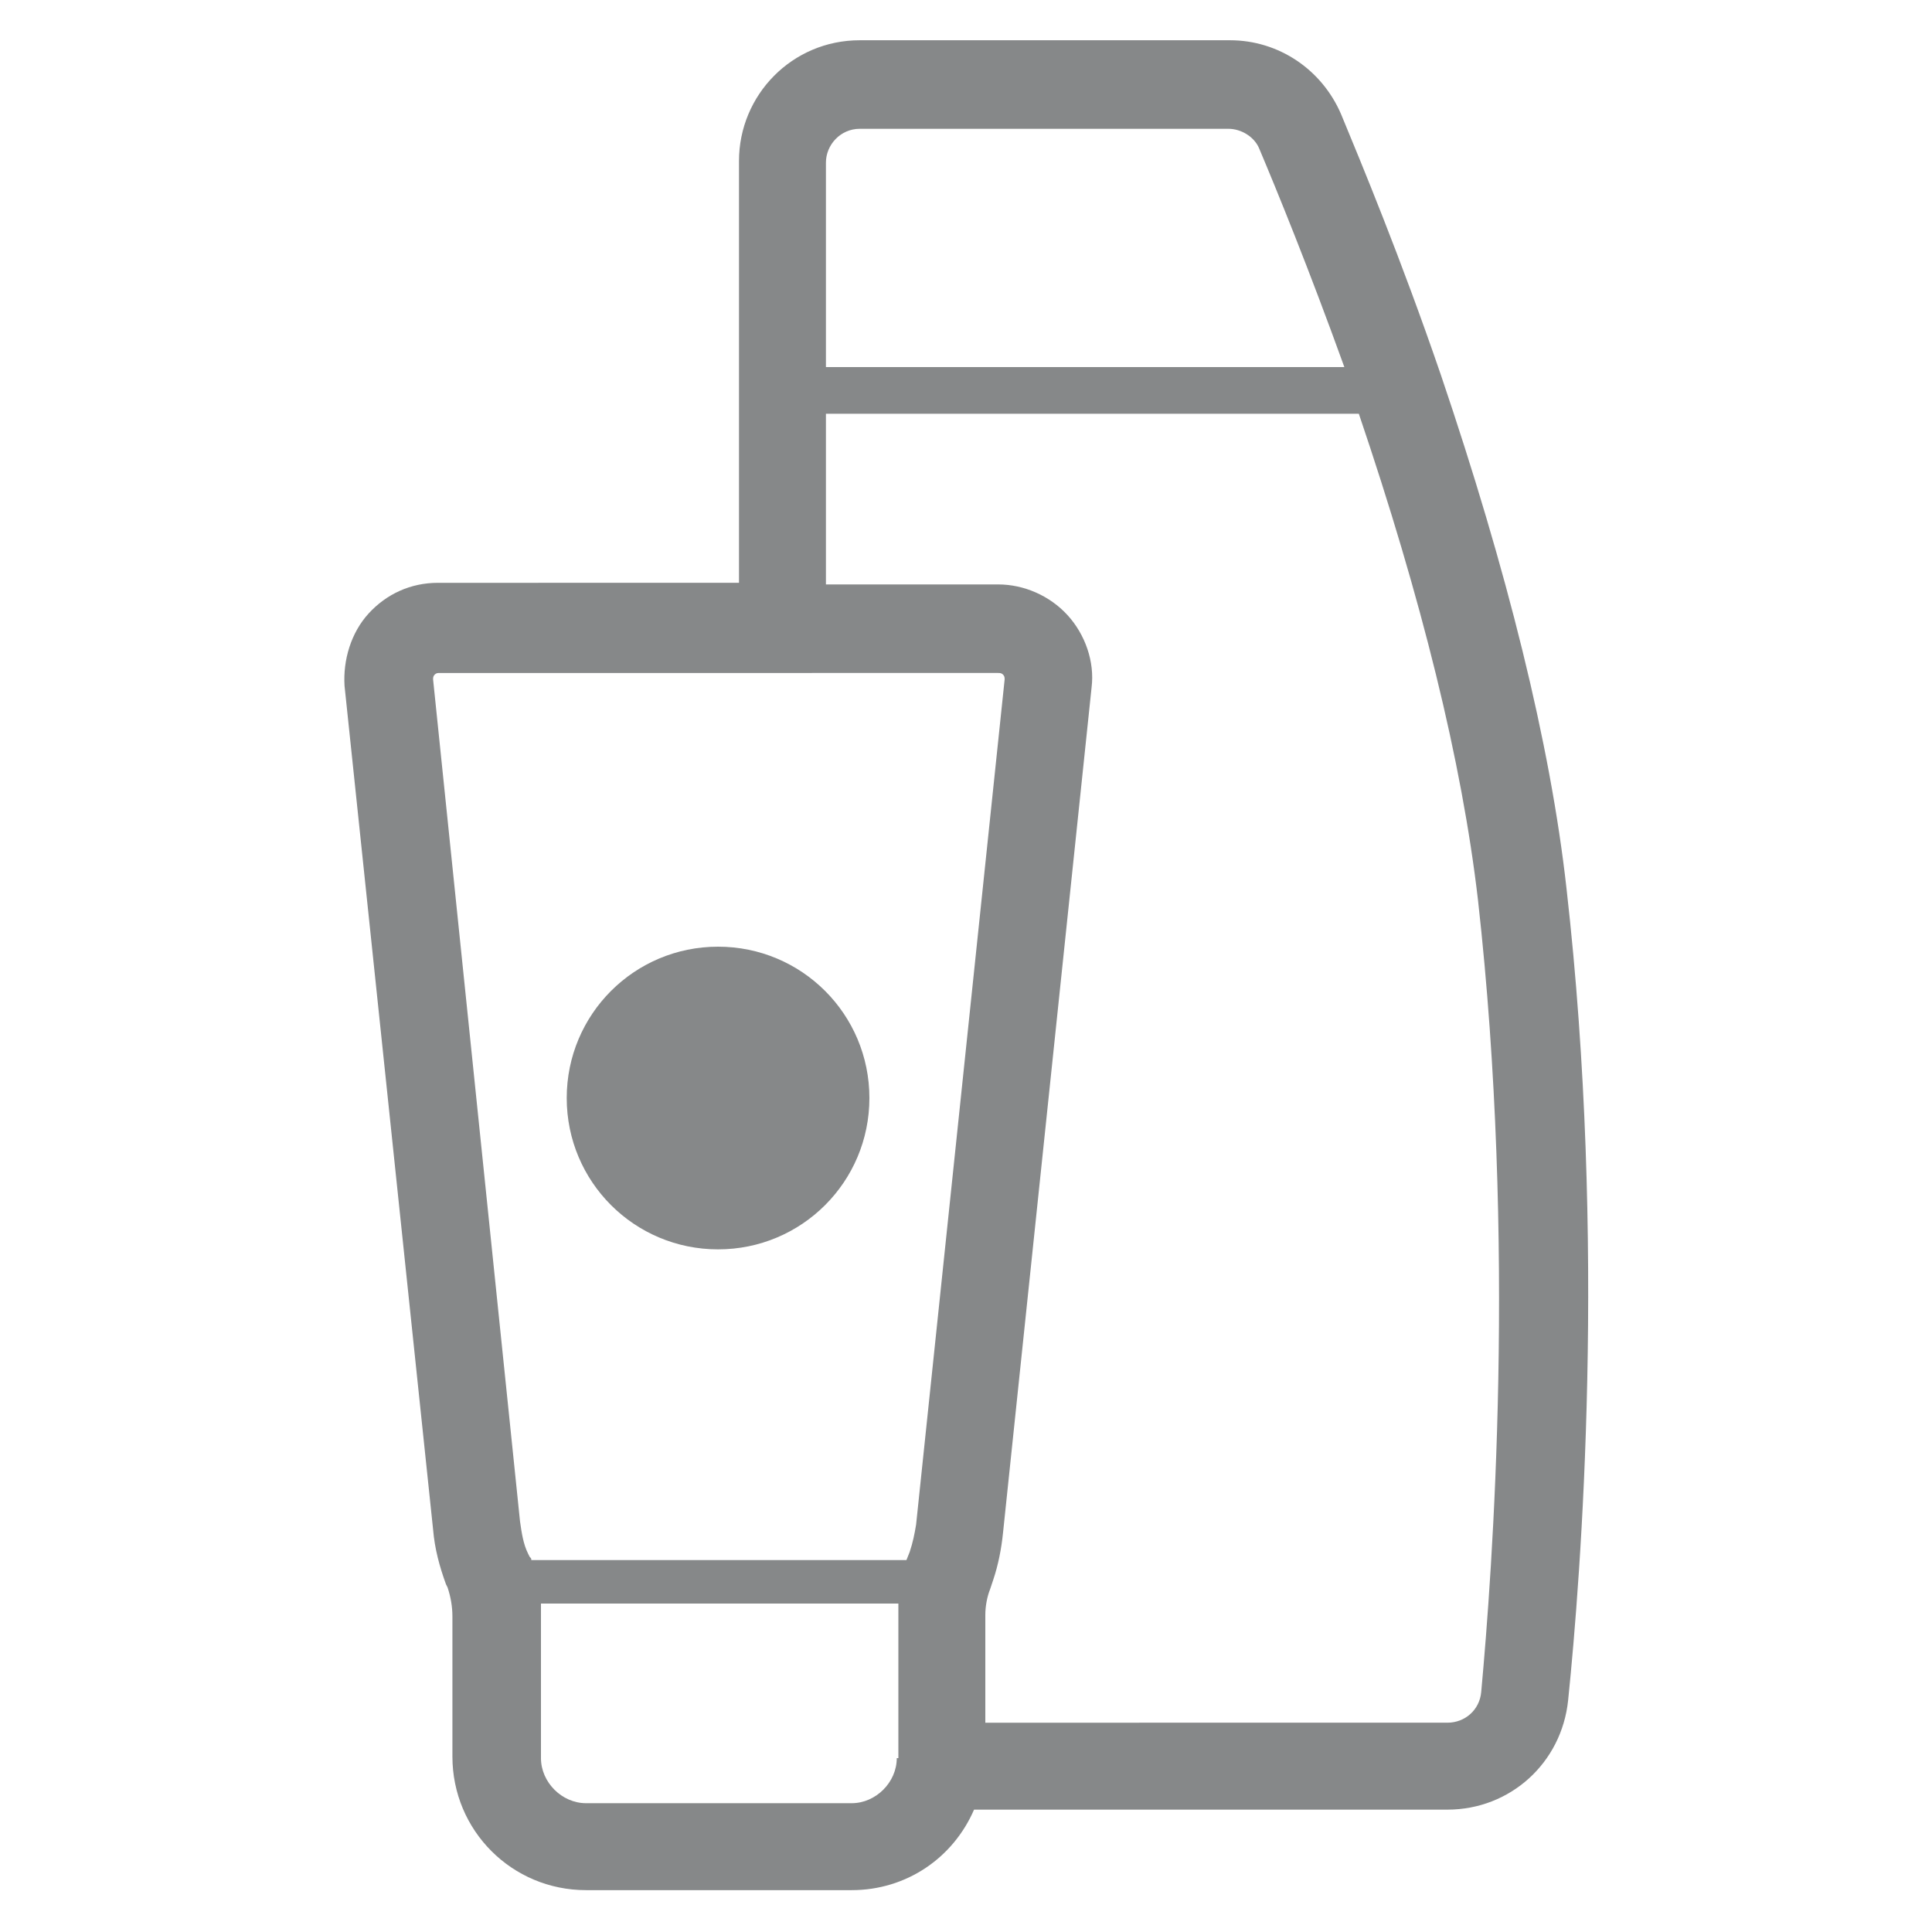 <?xml version="1.0" encoding="utf-8"?>
<svg version="1.1" id="Capa_1" x="0px" y="0px" viewBox="0 0 120 120" style="enable-background:new 0 0 120 120;" xmlns="http://www.w3.org/2000/svg">
  <style type="text/css">
	.st0{fill:none;}
	.st1{fill:#2088E2;}
</style>
  <line class="st0" x1="-59.7" y1="508.7" x2="-59.7" y2="-388.3"/>
  <line class="st0" x1="-59.7" y1="508.7" x2="-59.7" y2="-388.3"/>
  <line class="st0" x1="-59.7" y1="-388.3" x2="-59.7" y2="508.7"/>
  <g>
    <path class="st1" d="M97.3,55.2c-1-9-3.7-19.8-7.8-31.9c-2.5-7.3-5-13.3-6.2-16.2c-1.2-2.8-3.9-4.6-6.9-4.6H53.4 c-4.2,0-7.5,3.4-7.5,7.5v26.2H27.2c-1.7,0-3.2,0.7-4.3,1.9c-1.1,1.2-1.6,2.9-1.5,4.5L26.9,95c0.1,1.2,0.4,2.3,0.8,3.4l0.1,0.2 c0.2,0.6,0.3,1.2,0.3,1.8v8.7c0,4.6,3.7,8.3,8.3,8.3h16.5c3.4,0,6.3-2,7.6-5h29.4c3.9,0,7.1-2.9,7.5-6.8 C98.2,97.8,99.8,77.2,97.3,55.2z M53.4,8h22.9c0.8,0,1.6,0.5,1.9,1.2c1.1,2.6,3.1,7.5,5.3,13.6H51.3V10.1C51.3,9,52.2,8,53.4,8z M26.9,42.2c0-0.1,0-0.2,0.1-0.3c0.1-0.1,0.2-0.1,0.3-0.1H62c0.1,0,0.2,0,0.3,0.1c0.1,0.1,0.1,0.2,0.1,0.3l-5.5,52.5 c-0.1,0.6-0.2,1.1-0.4,1.7l-0.2,0.5H33c0-0.1,0-0.1-0.1-0.2l-0.1-0.2c-0.3-0.6-0.4-1.3-0.5-2L26.9,42.2z M55.7,109.2 c0,1.5-1.3,2.8-2.8,2.8H36.4c-1.5,0-2.8-1.3-2.8-2.8v-8.7c0-0.3,0-0.6,0-0.9h22.2c0,0.2,0,0.5,0,0.7V109.2z M92,105.1 c-0.1,1.1-1,1.9-2.1,1.9H61.2v-6.7c0-0.5,0.1-1.1,0.3-1.6l0.2-0.6c0.3-0.9,0.5-1.9,0.6-2.9l5.5-52.5c0.2-1.6-0.4-3.3-1.5-4.5 c-1.1-1.2-2.7-1.9-4.3-1.9H51.3V25.7h33.1c3.9,11.5,6.4,21.6,7.4,30.2C94.2,77.3,92.7,97.5,92,105.1z" style="fill: rgb(134, 136, 137);"/>
    <path class="st1" d="M44.6,77.6c5.2,0,9.4-4.2,9.4-9.4s-4.2-9.4-9.4-9.4c-5.2,0-9.4,4.2-9.4,9.4S39.4,77.6,44.6,77.6z" style="fill: rgb(134, 136, 137);"/>
  </g>
</svg>